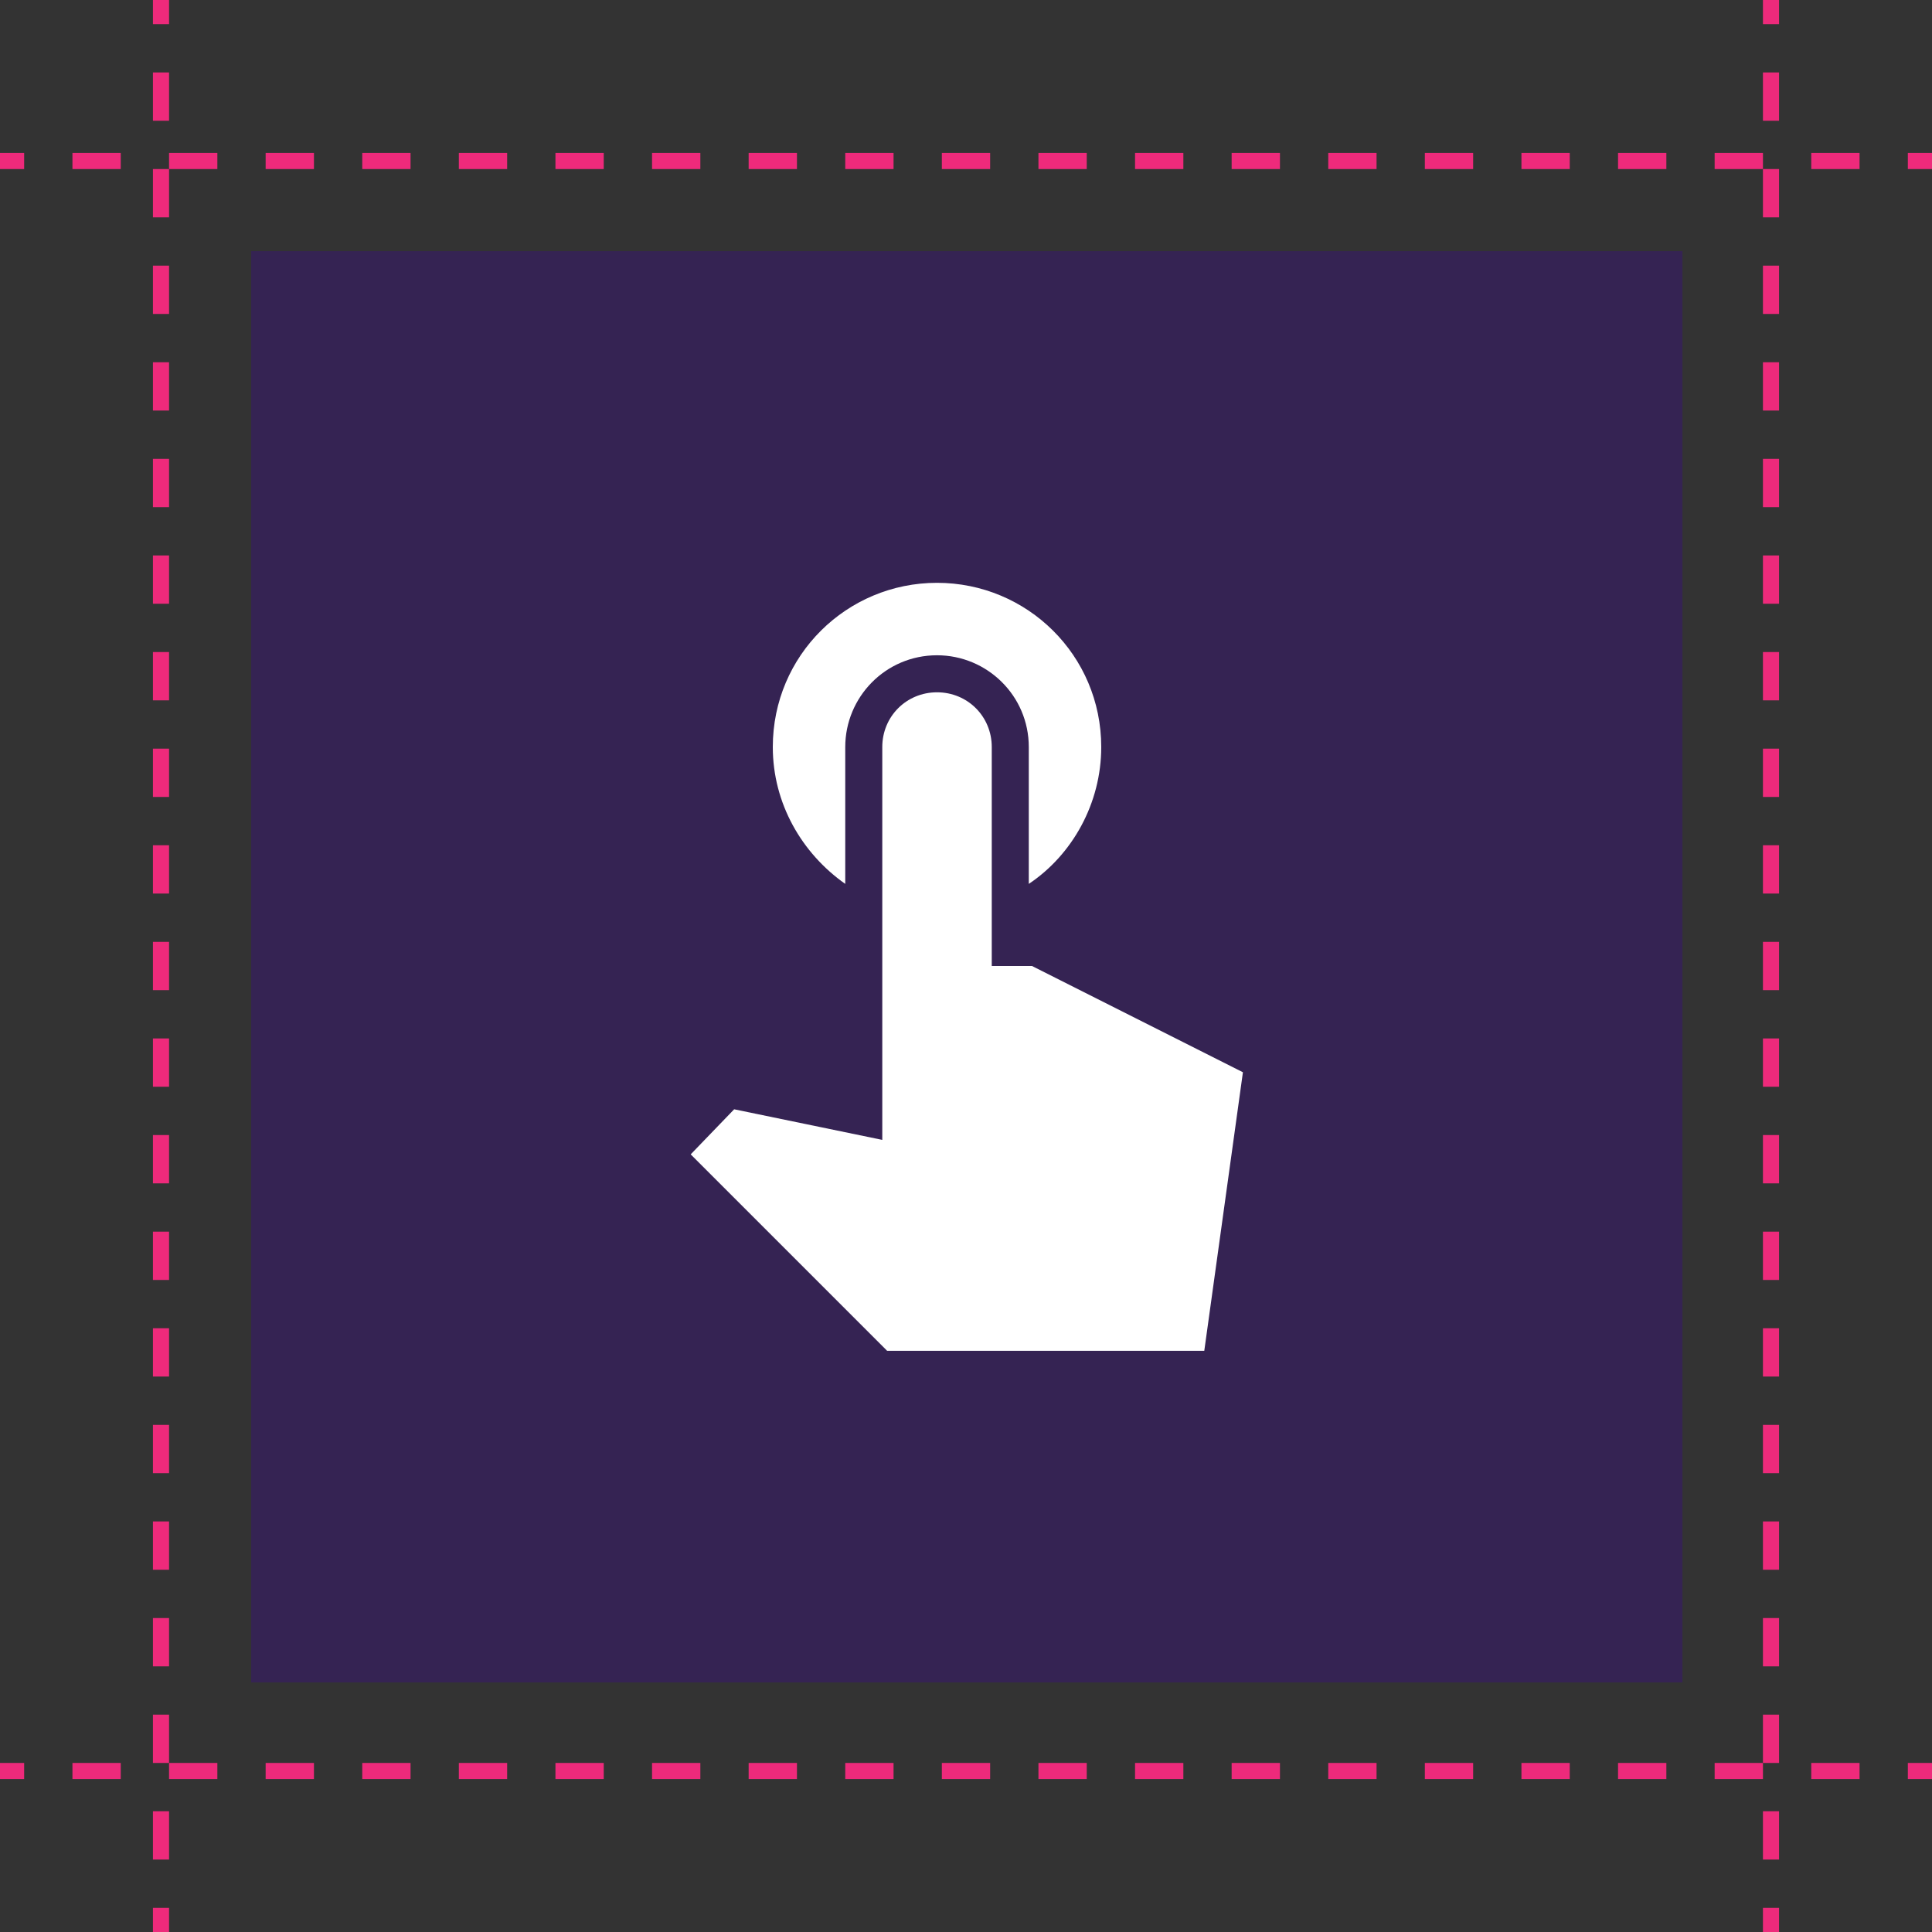 <?xml version="1.0" encoding="utf-8"?>
<!-- Generator: Adobe Illustrator 23.0.1, SVG Export Plug-In . SVG Version: 6.00 Build 0)  -->
<svg version="1.1" id="Layer_1" xmlns="http://www.w3.org/2000/svg" xmlns:xlink="http://www.w3.org/1999/xlink" x="0px" y="0px"
	 viewBox="0 0 120 120" style="enable-background:new 0 0 120 120;" xml:space="preserve">
<rect x="0" y="0" width="120" height="120" fill="#333333" stroke="none"/>
<style type="text/css">
	.st0{fill:none;stroke:#EE2A7B;stroke-miterlimit:10;}
	.st1{fill:none;stroke:#EE2A7B;stroke-miterlimit:10;stroke-dasharray:3,3;}
	.st2{opacity:0.32;fill:#3B0097;enable-background:new    ;}
	.st3{fill:none;}
	.st4{fill:#FFFFFF;}
</style>
<title>problems</title>
<line class="st0" x1="10" y1="0" x2="10" y2="1.5"/>
<line class="st1" x1="10" y1="4.5" x2="10" y2="117"/>
<line class="st0" x1="10" y1="118.5" x2="10" y2="120"/>
<line class="st0" x1="110" y1="0" x2="110" y2="1.5"/>
<line class="st1" x1="110" y1="4.5" x2="110" y2="117"/>
<line class="st0" x1="110" y1="118.5" x2="110" y2="120"/>
<line class="st0" x1="120" y1="10" x2="118.5" y2="10"/>
<line class="st1" x1="115.5" y1="10" x2="3" y2="10"/>
<line class="st0" x1="1.5" y1="10" x2="0" y2="10"/>
<line class="st0" x1="120" y1="110" x2="118.5" y2="110"/>
<line class="st1" x1="115.5" y1="110" x2="3" y2="110"/>
<line class="st0" x1="1.5" y1="110" x2="0" y2="110"/>
<rect id="_.bg" x="15.6" y="15.6" class="st2" width="88.9" height="88.9"/>
<g>
	<rect x="-520" y="316" class="st3" width="103" height="103"/>
</g>
<g>
	<g>
		<path class="st4" d="M52.5,54.9v-8.5c0-3.1,2.5-5.7,5.7-5.7c3.1,0,5.7,2.5,5.7,5.7v8.5c2.7-1.8,4.5-5,4.5-8.5
			c0-5.7-4.6-10.2-10.2-10.2S48,40.7,48,46.4C48,49.9,49.8,53,52.5,54.9z M64.1,60h-2.5V46.4c0-1.9-1.5-3.4-3.4-3.4
			c-1.9,0-3.4,1.5-3.4,3.4v24.4l-9.2-1.9l-2.7,2.8l12.2,12.2h19.7l2.4-17.3L64.1,60z"/>
	</g>
</g>
</svg>
